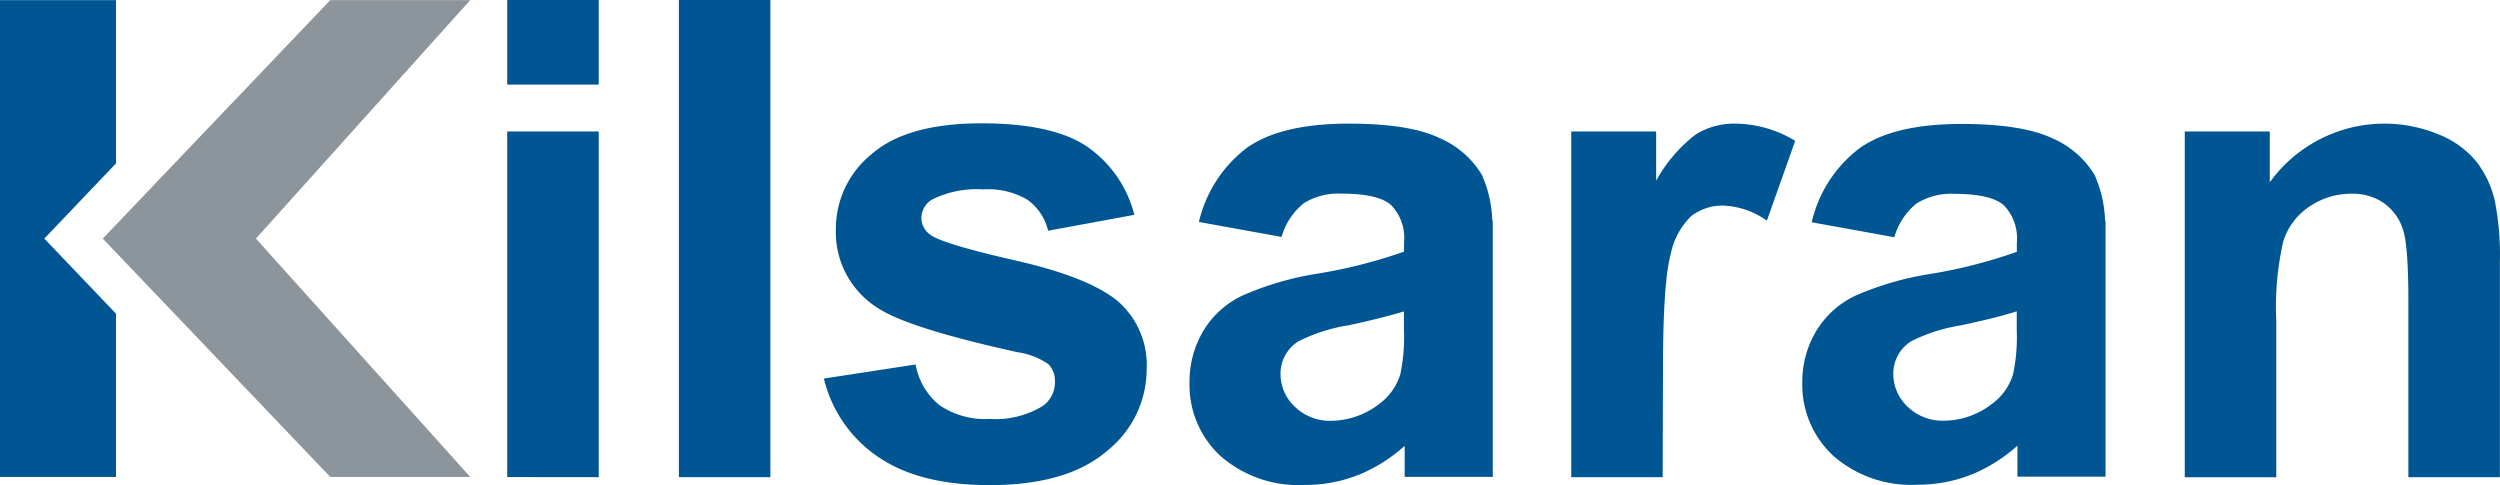 <svg id="kilsaran" xmlns="http://www.w3.org/2000/svg" width="242.051" height="46.97" viewBox="0 0 242.051 46.97">
  <path id="Контур_3197" data-name="Контур 3197" d="M1999.1,506.19l20.75,23.08H2006.3l-22.03-23.08,22.03-23.09h13.55Z" transform="translate(-1974.32 -483.09)" fill="#8c959c"/>
  <path id="Контур_3198" data-name="Контур 3198" d="M1985.55,498.91l-6.94,7.28,6.94,7.27v15.81h-11.23V483.1h11.23Z" transform="translate(-1974.32 -483.09)" fill="#005693"/>
  <path id="Контур_3199" data-name="Контур 3199" d="M2023.43,491.28v-8.19h8.86v8.19Zm0,38V495.82h8.86v33.47Z" transform="translate(-1974.32 -483.09)" fill="#005693"/>
  <path id="Контур_3200" data-name="Контур 3200" d="M2040.05,529.29v-46.2h8.86v46.2Z" transform="translate(-1974.32 -483.09)" fill="#005693"/>
  <path id="Контур_3201" data-name="Контур 3201" d="M2054.09,519.74l8.88-1.36a6.53,6.53,0,0,0,2.3,3.93,7.82,7.82,0,0,0,4.86,1.34,8.72,8.72,0,0,0,5.16-1.26,2.82,2.82,0,0,0,1.17-2.37,2.33,2.33,0,0,0-.63-1.67,7,7,0,0,0-3-1.16q-10.73-2.37-13.58-4.32a8.63,8.63,0,0,1-4-7.53,9.28,9.28,0,0,1,3.44-7.31q3.43-3,10.65-3,6.87,0,10.21,2.24a11.421,11.421,0,0,1,4.6,6.62l-8.35,1.54a5.152,5.152,0,0,0-2-3,7.461,7.461,0,0,0-4.27-1,9.63,9.63,0,0,0-5,1,2.1,2.1,0,0,0-1,1.79,2,2,0,0,0,.88,1.61q1.2.88,8.27,2.49t9.88,3.94a8.181,8.181,0,0,1,2.78,6.59,10.109,10.109,0,0,1-3.85,7.91q-3.84,3.3-11.37,3.3-6.84,0-10.83-2.77a12.73,12.73,0,0,1-5.2-7.55Z" transform="translate(-1974.32 -483.09)" fill="#005693"/>
  <path id="Контур_3202" data-name="Контур 3202" d="M2118.8,504.37a11.657,11.657,0,0,0-1-4.34,8.79,8.79,0,0,0-4.08-3.56q-2.89-1.41-8.82-1.41-6.53,0-9.84,2.33a12.57,12.57,0,0,0-4.66,7.19l8,1.45a6.48,6.48,0,0,1,2.15-3.26,6.329,6.329,0,0,1,3.69-.93c2.33,0,3.91.36,4.75,1.09a4.571,4.571,0,0,1,1.27,3.64v.88a48.078,48.078,0,0,1-8.61,2.17,29.582,29.582,0,0,0-7,2.07,8.78,8.78,0,0,0-3.8,3.4,9.562,9.562,0,0,0-1.36,5.06,9.34,9.34,0,0,0,3,7.09,11.427,11.427,0,0,0,8.15,2.8,13.882,13.882,0,0,0,5.52-1.1,15.343,15.343,0,0,0,4.16-2.68h0v3h8.53V504.52A.508.508,0,0,1,2118.8,504.37ZM2110.25,515a17.553,17.553,0,0,1-.35,4.32,5.6,5.6,0,0,1-2.11,2.93,7.691,7.691,0,0,1-4.57,1.58,4.85,4.85,0,0,1-3.53-1.36,4.33,4.33,0,0,1-1.39-3.22,3.691,3.691,0,0,1,1.73-3.11,16.259,16.259,0,0,1,4.83-1.55c2.45-.52,4.25-1,5.39-1.35Z" transform="translate(-1974.32 -483.09)" fill="#005693"/>
  <path id="Контур_3203" data-name="Контур 3203" d="M2135.3,529.29h-8.85V495.82h8.22v4.76a14.476,14.476,0,0,1,3.8-4.45,7,7,0,0,1,3.83-1.07,11.26,11.26,0,0,1,5.83,1.67l-2.74,7.72a7.831,7.831,0,0,0-4.16-1.45,4.93,4.93,0,0,0-3.15,1,7,7,0,0,0-2,3.7q-.75,2.68-.75,11.22Z" transform="translate(-1974.32 -483.09)" fill="#005693"/>
  <path id="Контур_3204" data-name="Контур 3204" d="M2216.36,529.29h-8.86V512.21c0-3.62-.18-6-.56-7a4.929,4.929,0,0,0-1.85-2.48,5.24,5.24,0,0,0-3.07-.88,7.12,7.12,0,0,0-4.13,1.26,6.309,6.309,0,0,0-2.5,3.34,28.5,28.5,0,0,0-.68,7.69V529.3h-8.86V495.82h8.23v4.92a13.7,13.7,0,0,1,16.39-4.62,9,9,0,0,1,3.67,2.69,9.769,9.769,0,0,1,1.73,3.72,27.374,27.374,0,0,1,.49,6Z" transform="translate(-1974.32 -483.09)" fill="#005693"/>
  <path id="Контур_3205" data-name="Контур 3205" d="M2178.13,504.39a11.764,11.764,0,0,0-1-4.34,8.84,8.84,0,0,0-4.08-3.56q-2.9-1.39-8.82-1.4-6.53,0-9.84,2.33a12.509,12.509,0,0,0-4.66,7.19l8,1.45a6.509,6.509,0,0,1,2.15-3.27,6.322,6.322,0,0,1,3.68-.93c2.34,0,3.92.37,4.76,1.09a4.6,4.6,0,0,1,1.27,3.64v.88a47.846,47.846,0,0,1-8.61,2.18,29.639,29.639,0,0,0-7,2.06,8.869,8.869,0,0,0-3.8,3.41,9.52,9.52,0,0,0-1.36,5,9.359,9.359,0,0,0,3,7.1,11.427,11.427,0,0,0,8.15,2.8,14,14,0,0,0,5.51-1.1,15.482,15.482,0,0,0,4.17-2.68h0v3h8.53V504.55A.255.255,0,0,1,2178.13,504.39ZM2169.58,515a17.4,17.4,0,0,1-.35,4.31,5.52,5.52,0,0,1-2.11,2.93,7.63,7.63,0,0,1-4.57,1.58,4.84,4.84,0,0,1-3.53-1.35,4.35,4.35,0,0,1-1.39-3.22,3.7,3.7,0,0,1,1.73-3.12,16.333,16.333,0,0,1,4.83-1.54q3.67-.79,5.39-1.36Z" transform="translate(-1974.32 -483.09)" fill="#005693"/>
</svg>
